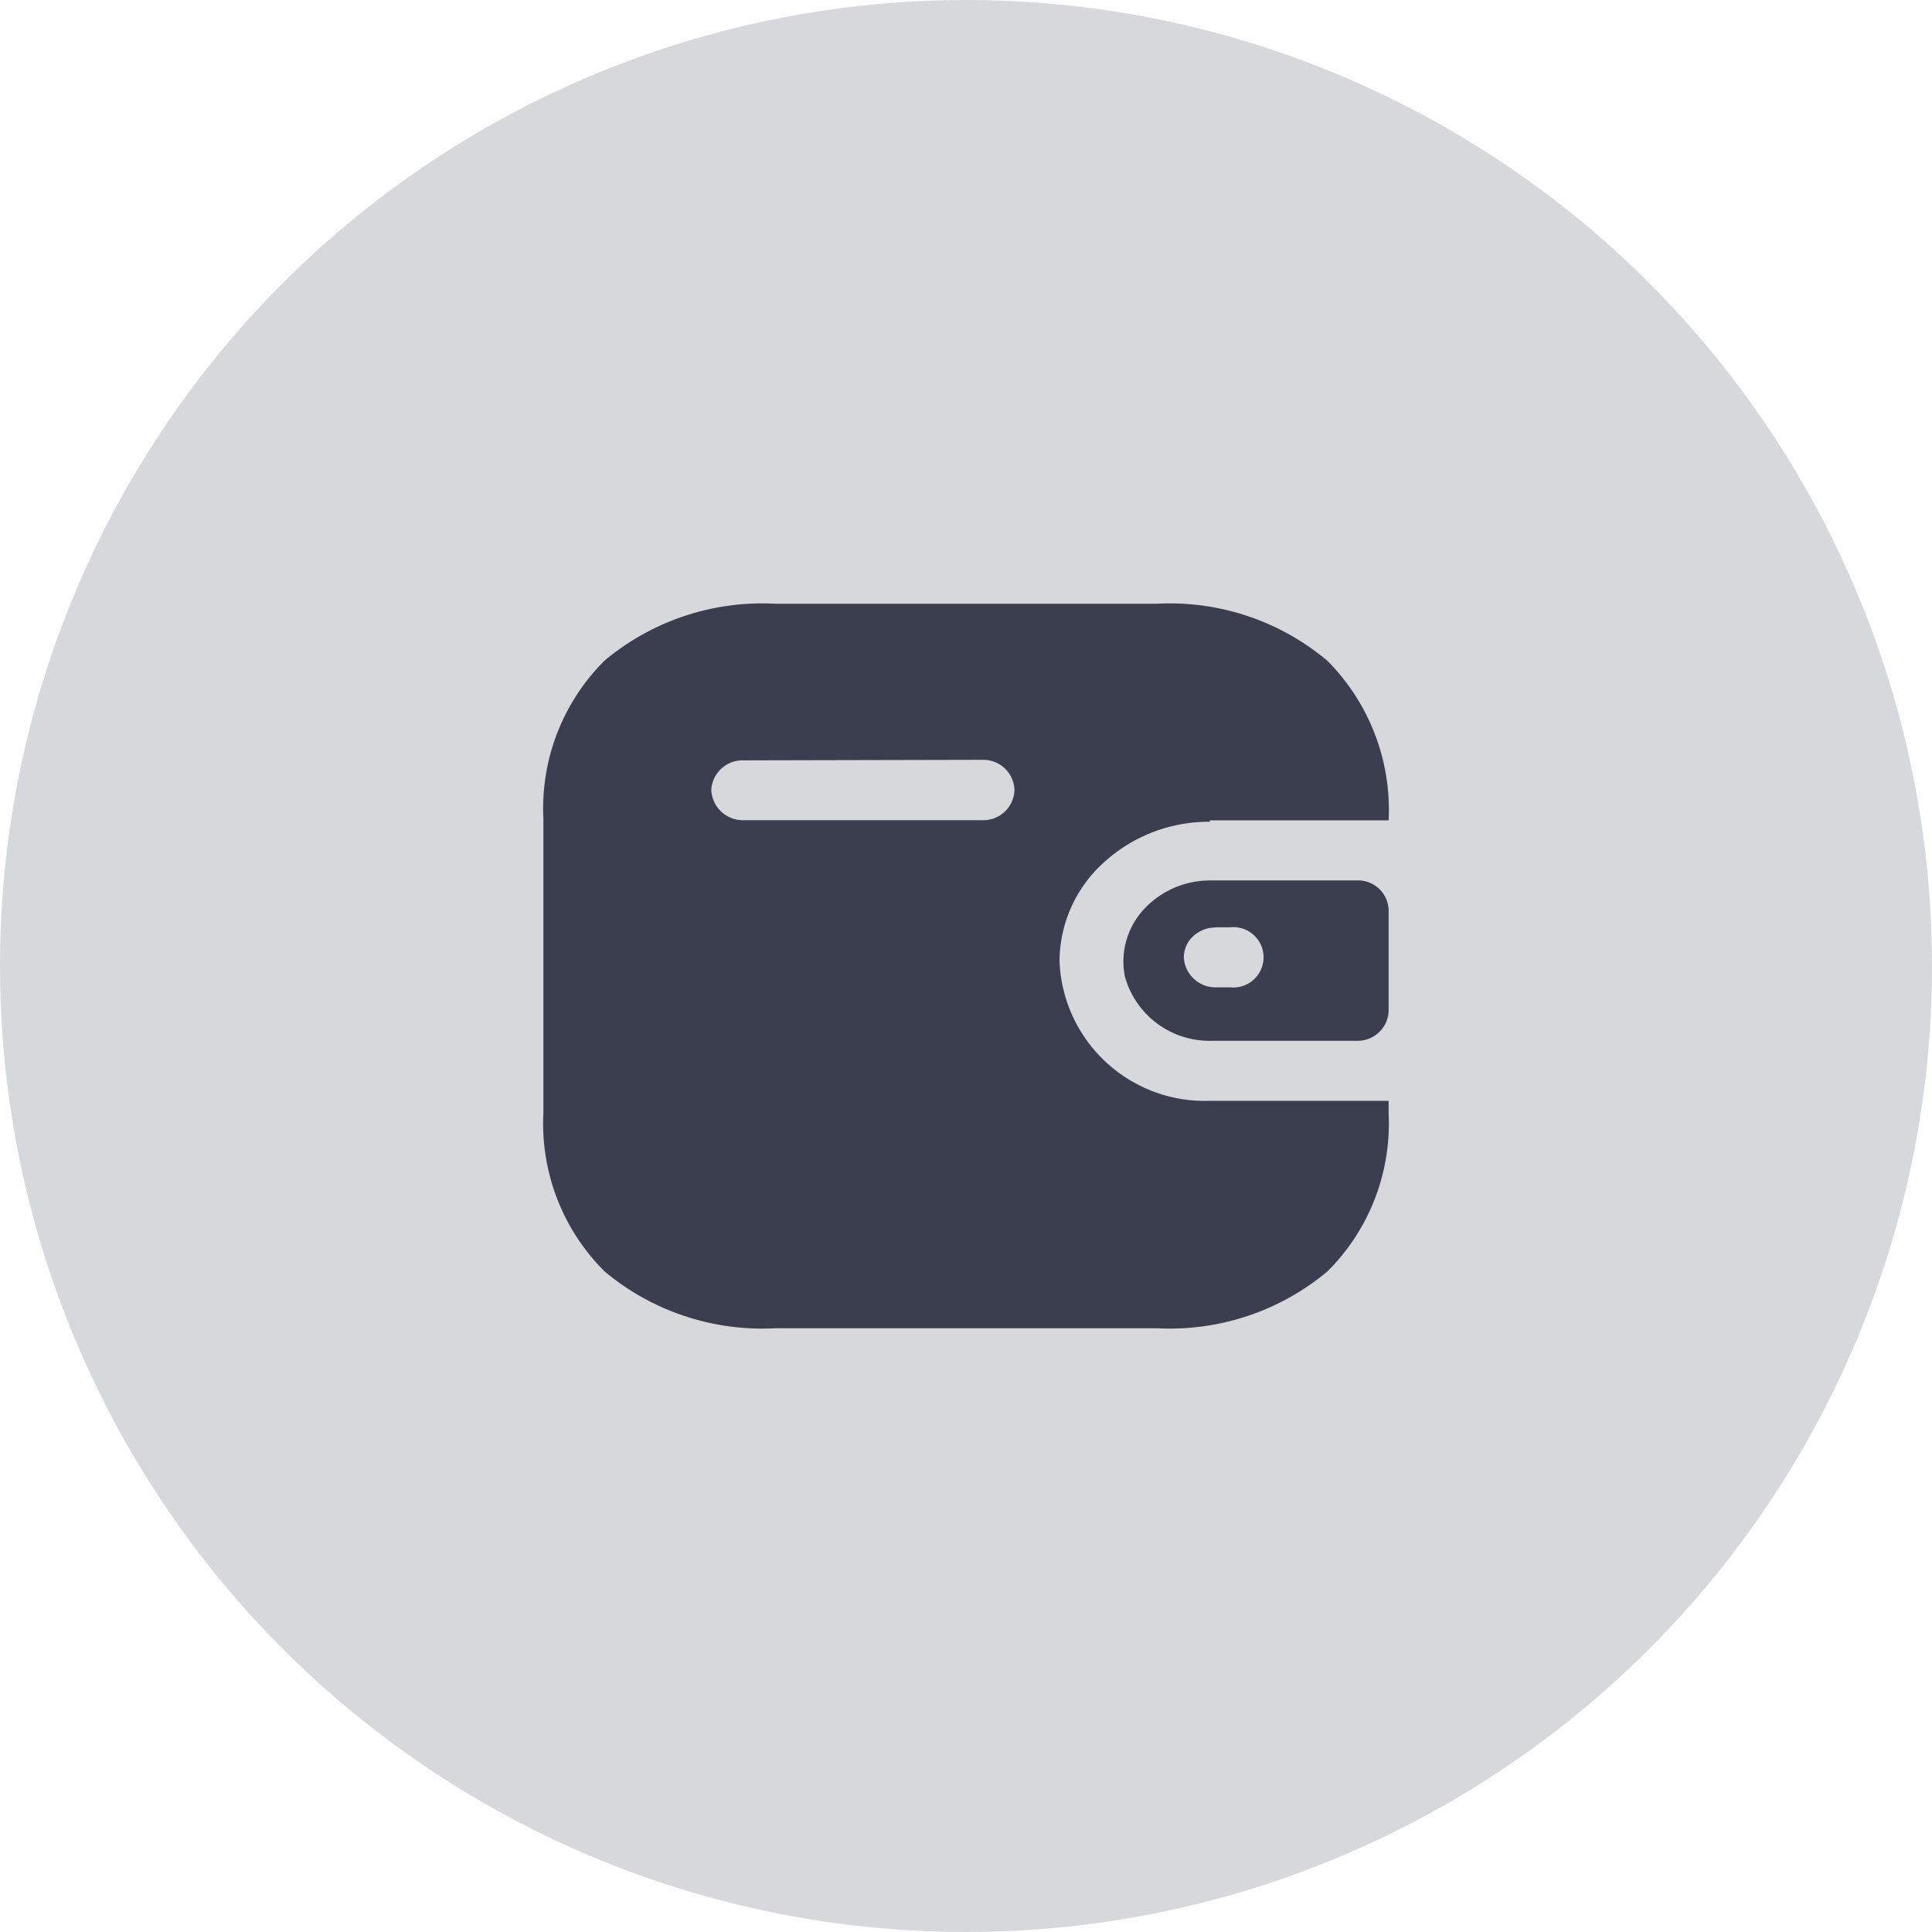 <svg data-name="Delete Attribute" xmlns="http://www.w3.org/2000/svg" width="32" height="32" viewBox="0 0 32 32">
    <circle data-name="Ellipse 9923" cx="16" cy="16" r="16" style="opacity:.2;fill:#3b3e4f"/>
    <g data-name="Iconly/Bold/Wallet">
        <path data-name="Wallet" d="M10.161 12H3.839a4.068 4.068 0 0 1-2.825-.941A3.455 3.455 0 0 1 0 8.441V3.559A3.455 3.455 0 0 1 1.014.941 4.068 4.068 0 0 1 3.839 0h6.321a4.052 4.052 0 0 1 2.825.944A3.5 3.5 0 0 1 14 3.588h-2.962v.023a2.575 2.575 0 0 0-1.759.678 2.215 2.215 0 0 0-.73 1.633 2.408 2.408 0 0 0 2.489 2.311H14v.208a3.455 3.455 0 0 1-1.014 2.618 4.068 4.068 0 0 1-2.825.941zM3.316 2.594a.519.519 0 0 0-.535.491.524.524 0 0 0 .535.5h3.952a.517.517 0 0 0 .535-.5.517.517 0 0 0-.535-.5zm10.161 4.645h-2.4a1.455 1.455 0 0 1-1.445-1.063 1.273 1.273 0 0 1 .3-1.1 1.493 1.493 0 0 1 1.1-.493h2.439a.506.506 0 0 1 .529.484v1.687a.514.514 0 0 1-.523.485zm-2.34-1.877a.544.544 0 0 0-.371.142.477.477 0 0 0-.158.349.524.524 0 0 0 .536.5h.23a.5.5 0 1 0 0-.994h-.237z" style="fill:#3b3e4f" transform="translate(9 10)"/>
    </g>
</svg>
